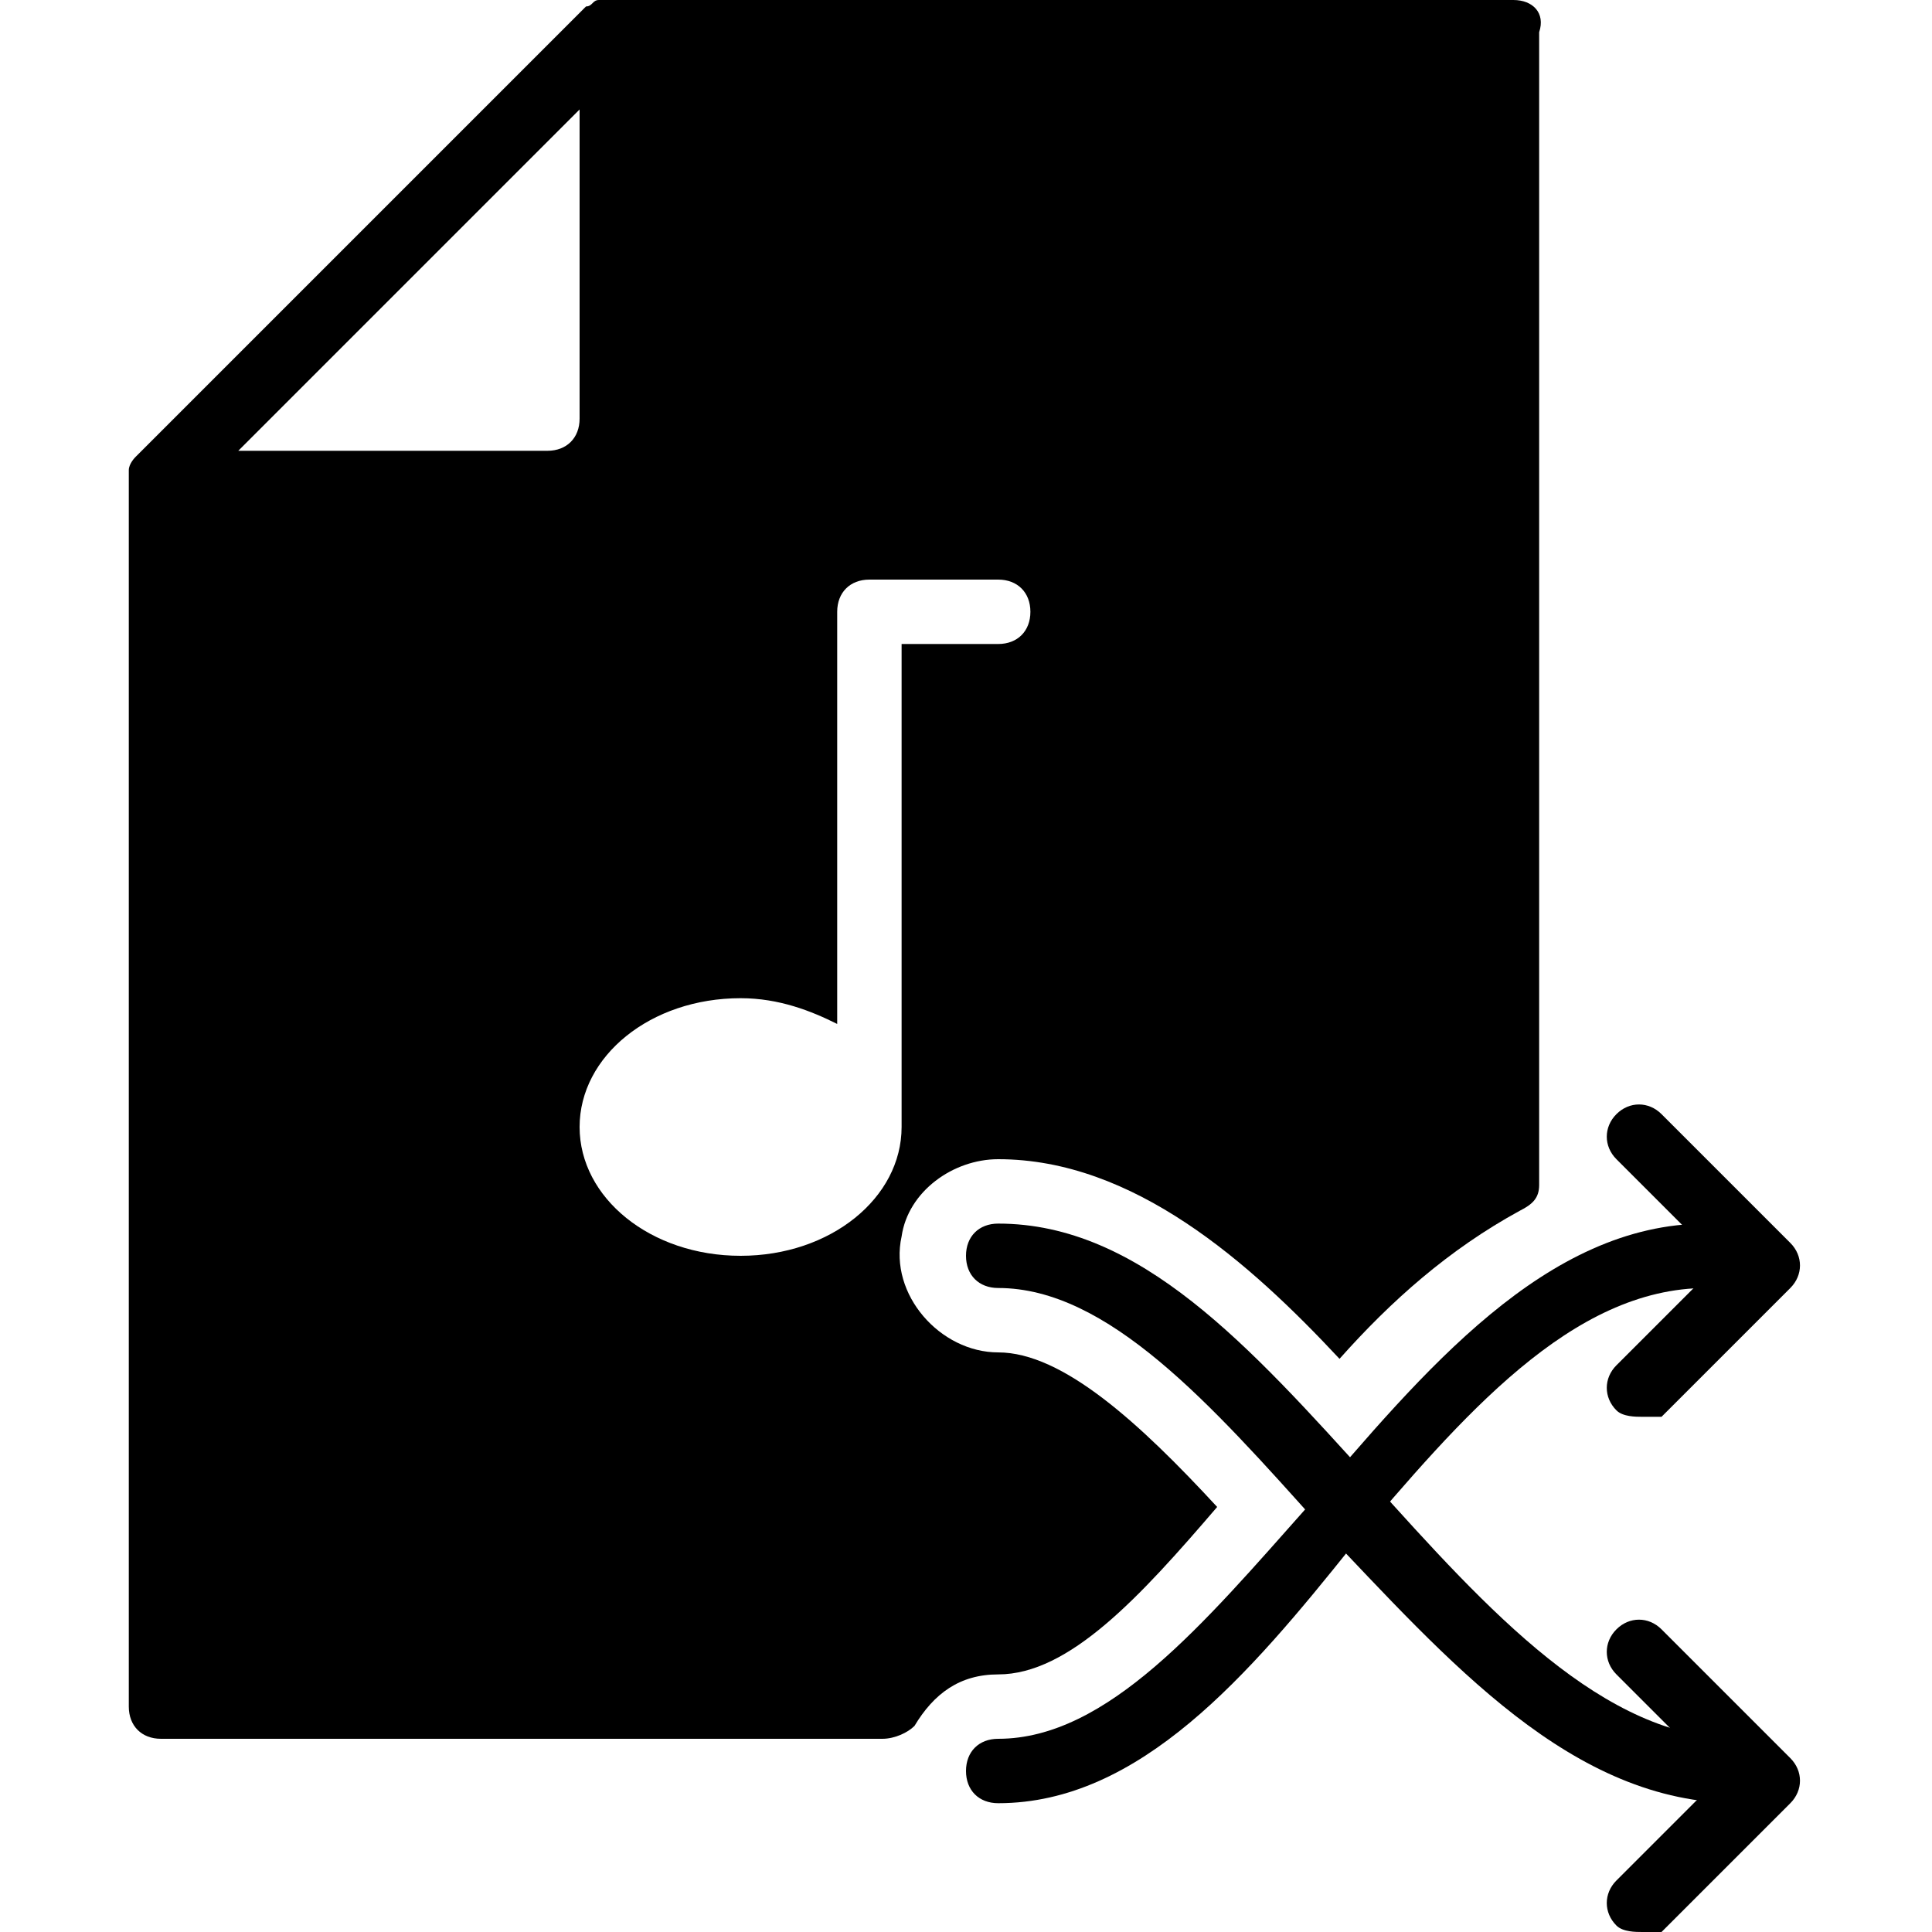 <?xml version="1.0" encoding="utf-8"?>
<!-- Generator: Adobe Illustrator 19.0.0, SVG Export Plug-In . SVG Version: 6.00 Build 0)  -->
<svg version="1.1" id="Layer_1" xmlns="http://www.w3.org/2000/svg" xmlns:xlink="http://www.w3.org/1999/xlink" x="0px" y="0px"
	 viewBox="0 0 30 30" style="enable-background:new 0 0 30 30;" xml:space="preserve">
<g>
	<g>
		<path d="M27,28c-2.6,0-4.5-2.2-6.5-4.3c-1.7-1.9-3.3-3.7-5-3.7c-0.3,0-0.5-0.2-0.5-0.5s0.2-0.5,0.5-0.5c2.2,0,3.9,1.9,5.8,4
			c1.8,2,3.6,4,5.7,4c0.3,0,0.5,0.2,0.5,0.5S27.3,28,27,28z"/>
	</g>
	<g>
		<path d="M15.5,28c-0.3,0-0.5-0.2-0.5-0.5s0.2-0.5,0.5-0.5c1.7,0,3.2-1.8,4.8-3.6c1.8-2.1,3.7-4.4,6.2-4.4c0.3,0,0.5,0.2,0.5,0.5
			S26.8,20,26.5,20c-2.1,0-3.8,2-5.5,4C19.4,26,17.7,28,15.5,28z"/>
	</g>
	<g>
		<path d="M25.5,22c-0.1,0-0.3,0-0.4-0.1c-0.2-0.2-0.2-0.5,0-0.7l1.6-1.6l-1.6-1.6c-0.2-0.2-0.2-0.5,0-0.7s0.5-0.2,0.7,0l2,2
			c0.2,0.2,0.2,0.5,0,0.7l-2,2C25.8,22,25.6,22,25.5,22z"/>
	</g>
	<g>
		<path d="M15.5,26c1.1,0,2.2-1.2,3.4-2.6c-1.2-1.3-2.4-2.4-3.4-2.4c-0.9,0-1.7-0.9-1.5-1.8c0.1-0.7,0.8-1.2,1.5-1.2
			c2.1,0,3.9,1.6,5.3,3.1c0.8-0.9,1.7-1.7,2.8-2.3c0.2-0.1,0.3-0.2,0.3-0.4V0.5C24,0.2,23.8,0,23.5,0h-14C9.4,0,9.4,0,9.3,0
			c-0.1,0-0.1,0.1-0.2,0.1l-7,7c0,0-0.1,0.1-0.1,0.2c0,0.1,0,0.1,0,0.2v19C2,26.8,2.2,27,2.5,27h11.2c0.2,0,0.4-0.1,0.5-0.2
			C14.5,26.3,14.9,26,15.5,26z M8.5,7H3.7L9,1.7v4.8C9,6.8,8.8,7,8.5,7z M11.5,19.5c-1.4,0-2.5-0.9-2.5-2s1.1-2,2.5-2
			c0.6,0,1.1,0.2,1.5,0.4V9.5C13,9.2,13.2,9,13.5,9h2C15.8,9,16,9.2,16,9.5S15.8,10,15.5,10H14v7.5C14,18.6,12.9,19.5,11.5,19.5z"/>
	</g>
	<g>
		<path d="M25.5,30c-0.1,0-0.3,0-0.4-0.1c-0.2-0.2-0.2-0.5,0-0.7l1.6-1.6l-1.6-1.6c-0.2-0.2-0.2-0.5,0-0.7s0.5-0.2,0.7,0l2,2
			c0.2,0.2,0.2,0.5,0,0.7l-2,2C25.8,30,25.6,30,25.5,30z"/>
	</g>
</g>
</svg>
